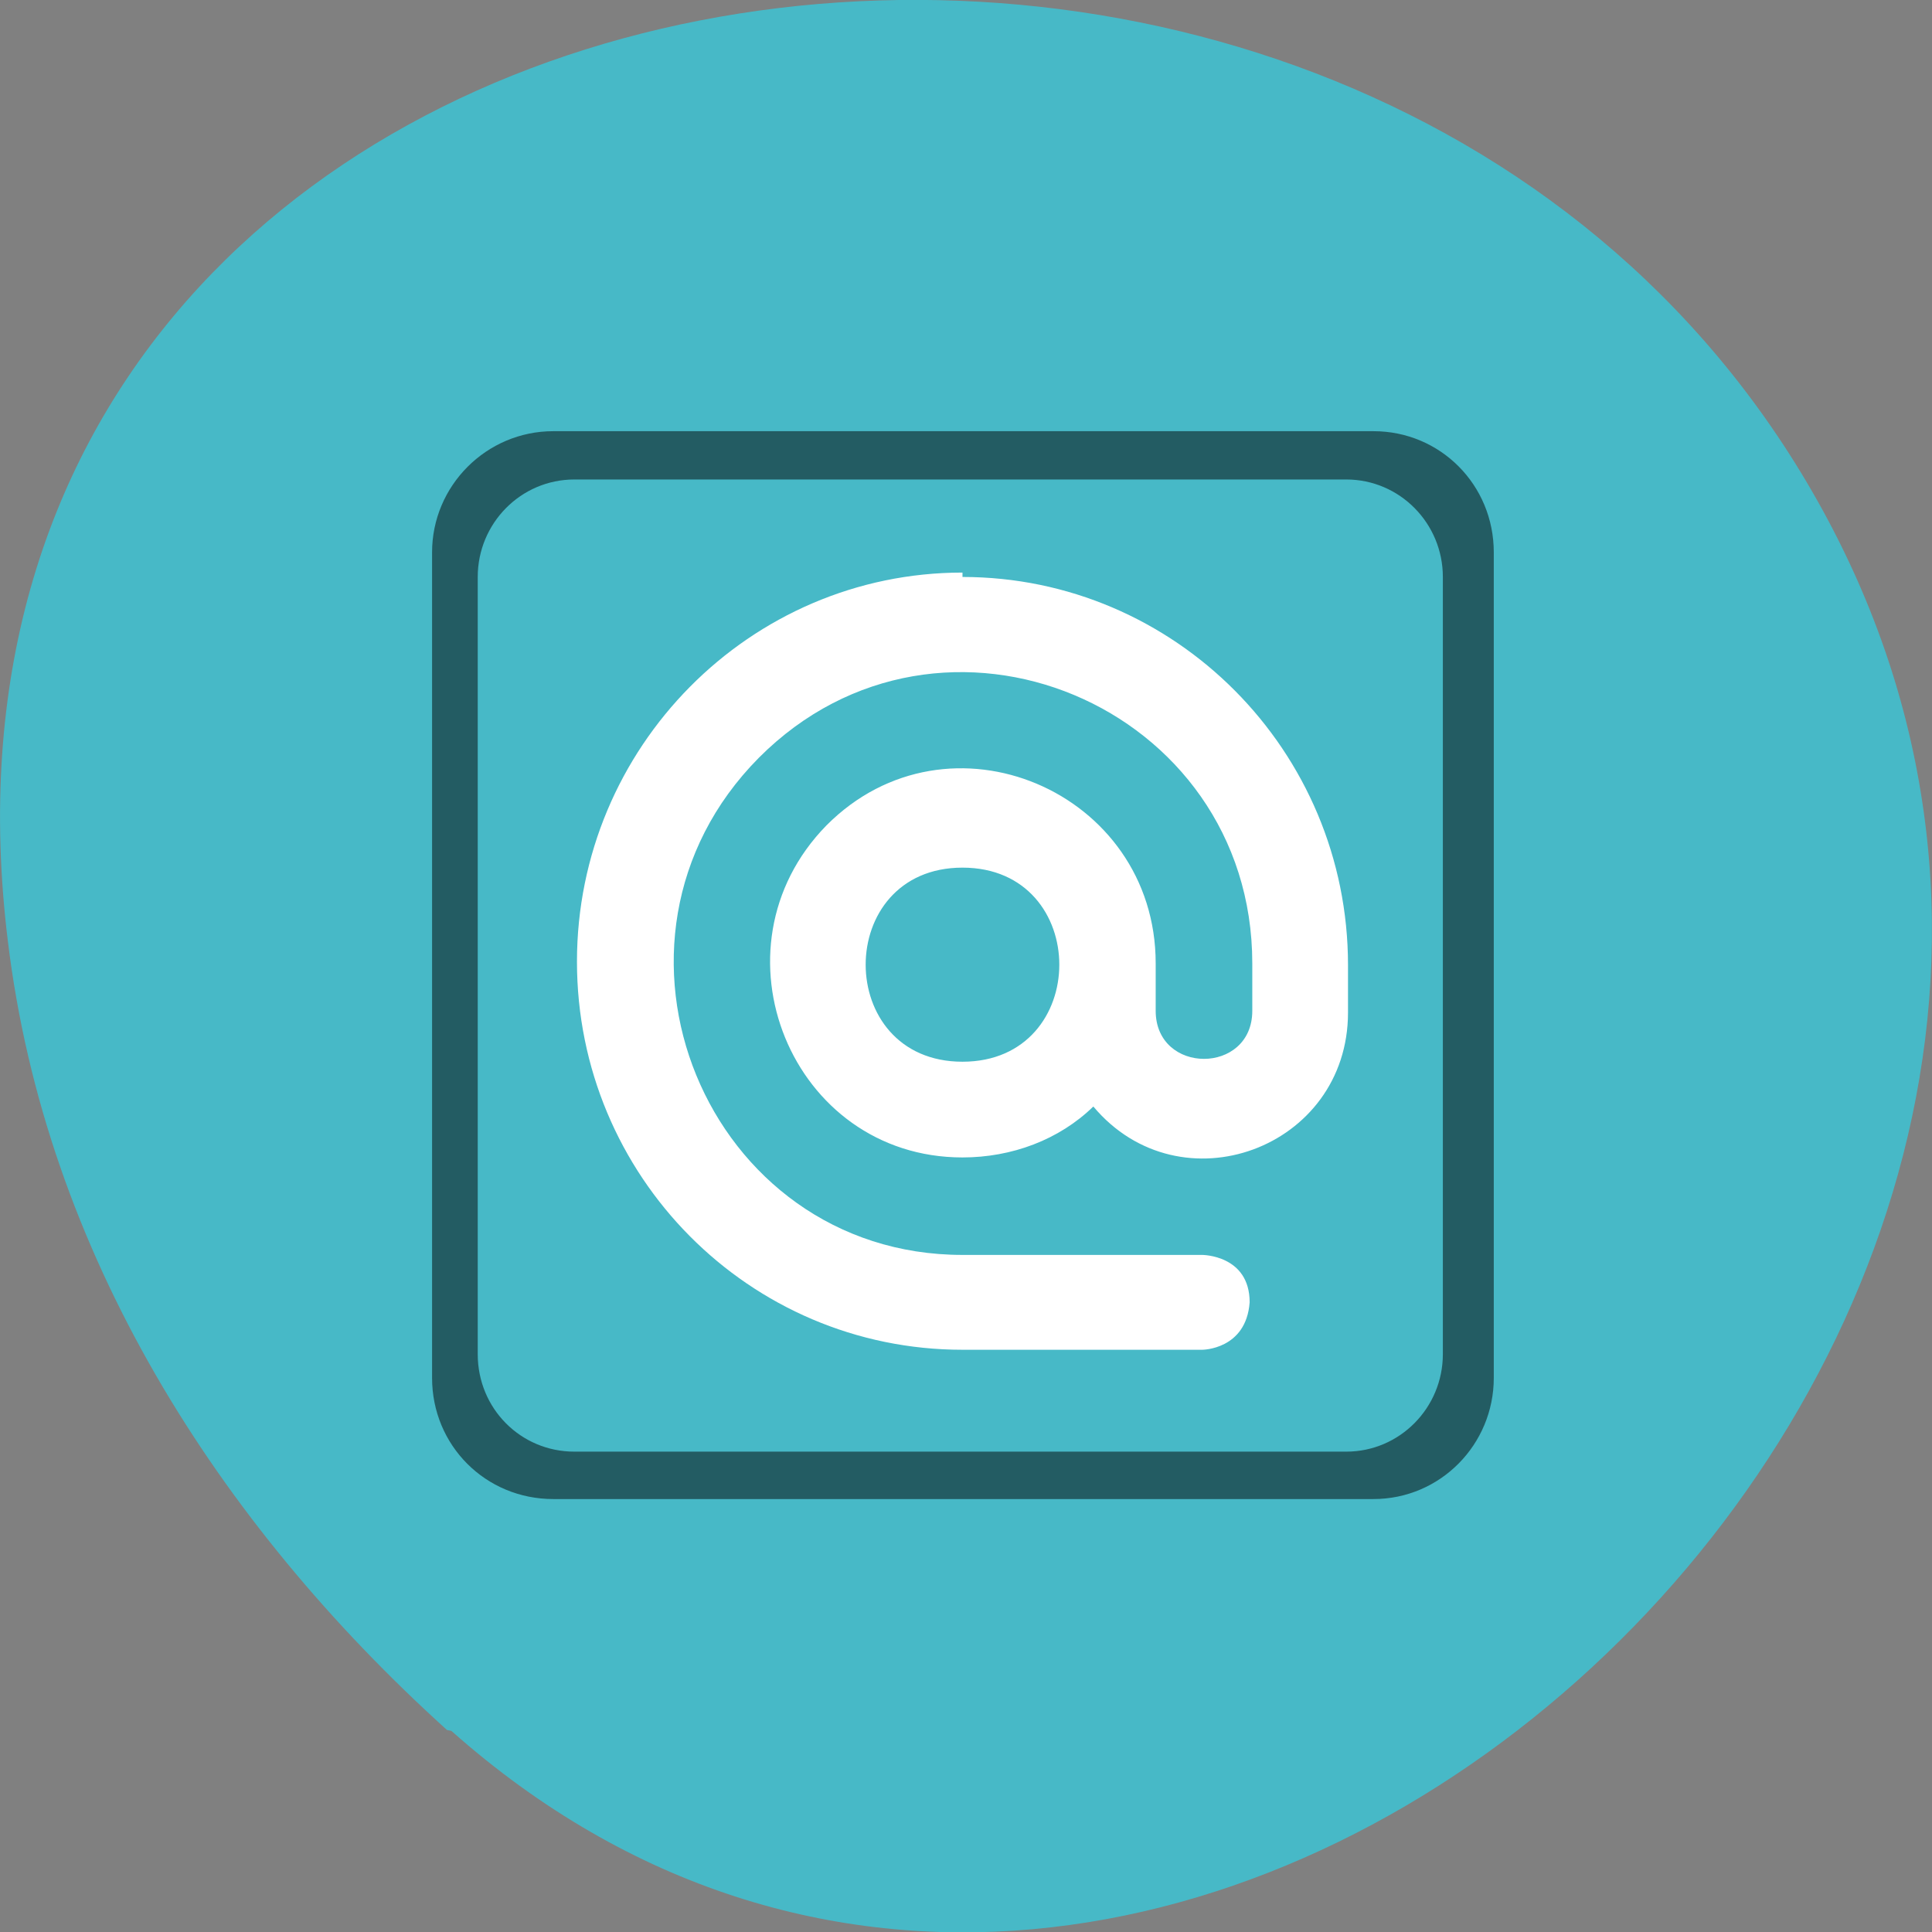<svg xmlns="http://www.w3.org/2000/svg" viewBox="0 0 22 22"><rect x="0" y="0" width="22" height="22" fill="#808080" stroke="none"/><path d="m 5.14 19.71 c 8.18 7.26 20.78 -4.19 15.68 -13.78 c -5.15 -9.68 -22.2 -7.11 -20.73 4.79 c 0.43 3.54 2.38 6.61 5 8.98" style="fill:#47b9c7"/><path d="m 10.96 6.57 c 2.42 0 4.39 1.98 4.39 4.42 v 0.54 c 0 1.55 -1.91 2.25 -2.9 1.07 c -0.39 0.38 -0.93 0.58 -1.49 0.58 c -1.95 0 -2.92 -2.38 -1.55 -3.78 c 1.39 -1.4 3.75 -0.39 3.75 1.57 v 0.54 c 0 0.73 1.1 0.73 1.1 0 v -0.54 c 0 -2.94 -3.54 -4.43 -5.62 -2.34 c -2.07 2.09 -0.6 5.66 2.32 5.66 h 2.73 c 0 0 0.54 0 0.54 0.54 c -0.04 0.54 -0.54 0.54 -0.54 0.54 h -2.73 c -2.43 0 -4.39 -1.98 -4.39 -4.42 c 0 -2.44 1.97 -4.43 4.39 -4.43 m 0 3.36 c -1.47 0 -1.47 2.21 0 2.21 c 1.47 0 1.47 -2.21 0 -2.21" style="fill:#fff"/><path d="m 6.3 4.91 c -0.76 0 -1.38 0.62 -1.38 1.38 v 9.4 c 0 0.77 0.61 1.38 1.38 1.38 h 9.34 c 0.76 0 1.37 -0.62 1.37 -1.38 v -9.4 c 0 -0.77 -0.61 -1.38 -1.37 -1.38 m -9.1 0.55 h 8.79 c 0.61 0 1.1 0.5 1.1 1.11 v 8.85 c 0 0.61 -0.49 1.11 -1.1 1.11 h -8.79 c -0.61 0 -1.1 -0.49 -1.1 -1.11 v -8.85 c 0 -0.61 0.49 -1.11 1.1 -1.11" style="fill-opacity:0.5"/></svg>